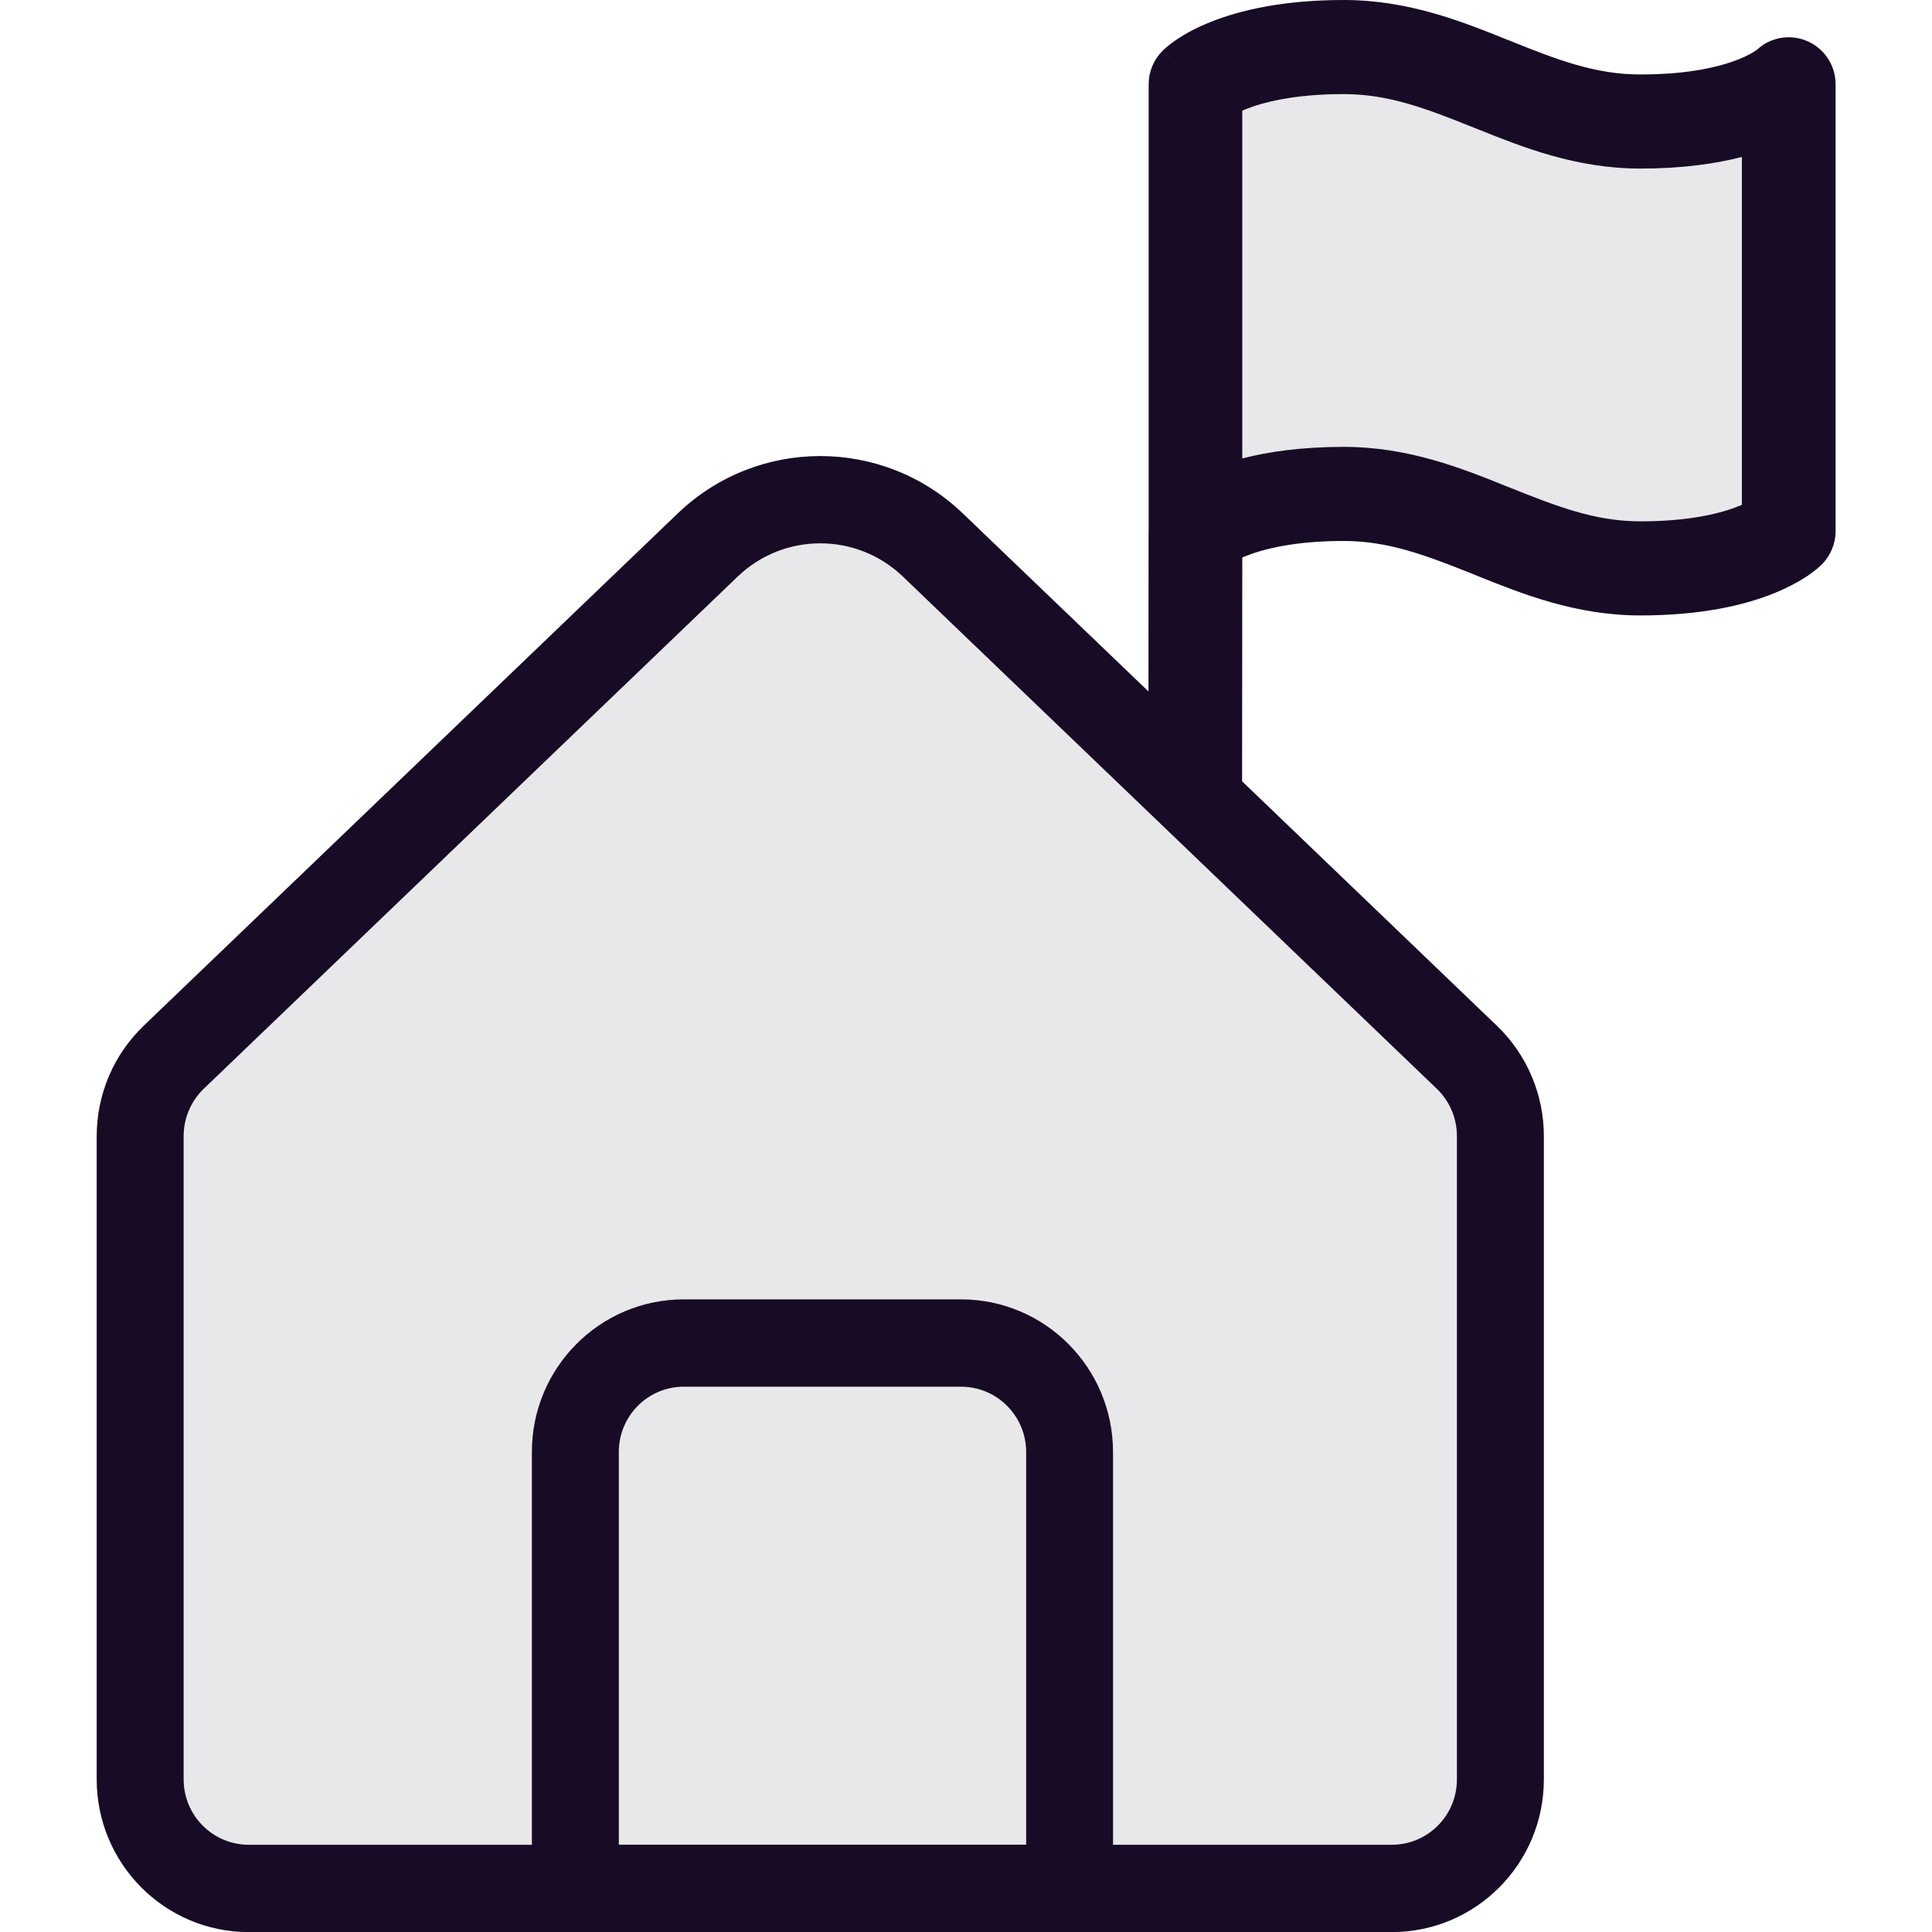 <svg width="20" height="20" viewBox="0 0 20 20" fill="none" xmlns="http://www.w3.org/2000/svg">
<g clip-path="url(#clip0_9266_239080)">
<path d="M12.534 0.936V5.235C12.905 5.164 13.771 5.023 14.263 5.023C14.45 5.023 14.808 5.152 15.241 5.309C16.227 5.666 17.603 6.164 18.256 5.601C18.625 4.66 18.538 2.343 18.448 1.301H16.874C16.219 1.301 15.671 1.022 15.233 0.8C14.953 0.657 14.719 0.538 14.531 0.53C14.513 0.529 14.494 0.529 14.474 0.528C13.985 0.507 13.162 0.473 12.534 0.936Z" fill="#E8E7E9"/>
<path d="M12.181 8.062L15.185 10.944C15.407 11.157 15.533 11.452 15.533 11.761V18.419C15.533 19.043 15.029 19.549 14.408 19.549H2.576C1.955 19.549 1.451 19.043 1.451 18.419V12.496C1.401 12.117 1.411 11.278 1.845 10.96C2.28 10.643 5.769 7.202 7.459 5.521C7.831 5.151 8.957 5.055 9.484 5.439C10.01 5.822 11.501 7.347 12.181 8.062Z" fill="#E8E7E9"/>
<path fill-rule="evenodd" clip-rule="evenodd" d="M12.531 0.228C12.835 0.106 13.28 0 13.911 0C14.581 0 15.135 0.223 15.6 0.41L15.626 0.42C16.115 0.617 16.512 0.771 16.981 0.771C17.503 0.771 17.824 0.684 18.001 0.613C18.089 0.577 18.144 0.545 18.17 0.527C18.179 0.521 18.185 0.517 18.188 0.515C18.326 0.386 18.527 0.35 18.702 0.423C18.884 0.498 19.002 0.675 19.002 0.872V5.498C19.002 5.627 18.951 5.751 18.86 5.842L18.517 5.498C18.86 5.842 18.86 5.842 18.86 5.842L18.858 5.843L18.858 5.845L18.855 5.847L18.85 5.852L18.838 5.863C18.829 5.871 18.819 5.88 18.806 5.891C18.781 5.911 18.748 5.936 18.708 5.964C18.626 6.018 18.512 6.082 18.361 6.143C18.058 6.265 17.612 6.371 16.981 6.371C16.312 6.371 15.758 6.148 15.292 5.961L15.266 5.95C14.777 5.754 14.38 5.6 13.911 5.6C13.39 5.6 13.068 5.687 12.892 5.758C12.88 5.762 12.87 5.766 12.86 5.771L12.858 8.088L15.495 10.618C15.806 10.916 15.982 11.329 15.982 11.761V18.42C15.982 19.293 15.277 20.001 14.408 20.001H2.575C1.706 20.001 1.001 19.293 1.001 18.42V11.761C1.001 11.329 1.177 10.916 1.488 10.618L7.016 5.315C7.841 4.523 9.142 4.523 9.967 5.315L11.889 7.158L11.89 5.497C11.89 5.49 11.89 5.483 11.891 5.477V0.872C11.891 0.743 11.942 0.619 12.033 0.528L12.376 0.872C12.033 0.528 12.032 0.528 12.033 0.528L12.034 0.527L12.035 0.526L12.037 0.524L12.042 0.519L12.054 0.508C12.063 0.5 12.073 0.49 12.086 0.48C12.111 0.459 12.144 0.434 12.184 0.407C12.266 0.352 12.38 0.288 12.531 0.228ZM12.86 1.145V4.746C13.133 4.675 13.478 4.626 13.911 4.626C14.581 4.626 15.135 4.848 15.6 5.036L15.626 5.046C16.115 5.242 16.512 5.397 16.981 5.397C17.503 5.397 17.824 5.31 18.001 5.239C18.012 5.234 18.022 5.23 18.032 5.226V1.625C17.759 1.695 17.414 1.745 16.981 1.745C16.312 1.745 15.758 1.522 15.292 1.335L15.266 1.325C14.777 1.128 14.38 0.974 13.911 0.974C13.39 0.974 13.068 1.061 12.892 1.132C12.881 1.136 12.87 1.141 12.86 1.145ZM9.346 5.968C8.868 5.51 8.115 5.51 7.637 5.968L2.109 11.271C1.976 11.399 1.901 11.576 1.901 11.761V18.42C1.901 18.794 2.203 19.097 2.575 19.097H5.506L5.506 15.031C5.506 14.158 6.21 13.451 7.079 13.451L9.948 13.451C10.818 13.451 11.522 14.159 11.522 15.032V19.097H14.408C14.78 19.097 15.082 18.794 15.082 18.42V11.761C15.082 11.576 15.007 11.399 14.874 11.271L9.346 5.968ZM7.079 14.355L9.948 14.355C10.321 14.355 10.623 14.658 10.623 15.032V19.096H6.406L6.406 15.031C6.406 14.657 6.707 14.355 7.079 14.355Z" fill="#180B25"/>
</g>
<defs>
<clipPath id="clip0_9266_239080">
<rect width="20" height="20" fill="white"/>
</clipPath>
</defs>
</svg>
